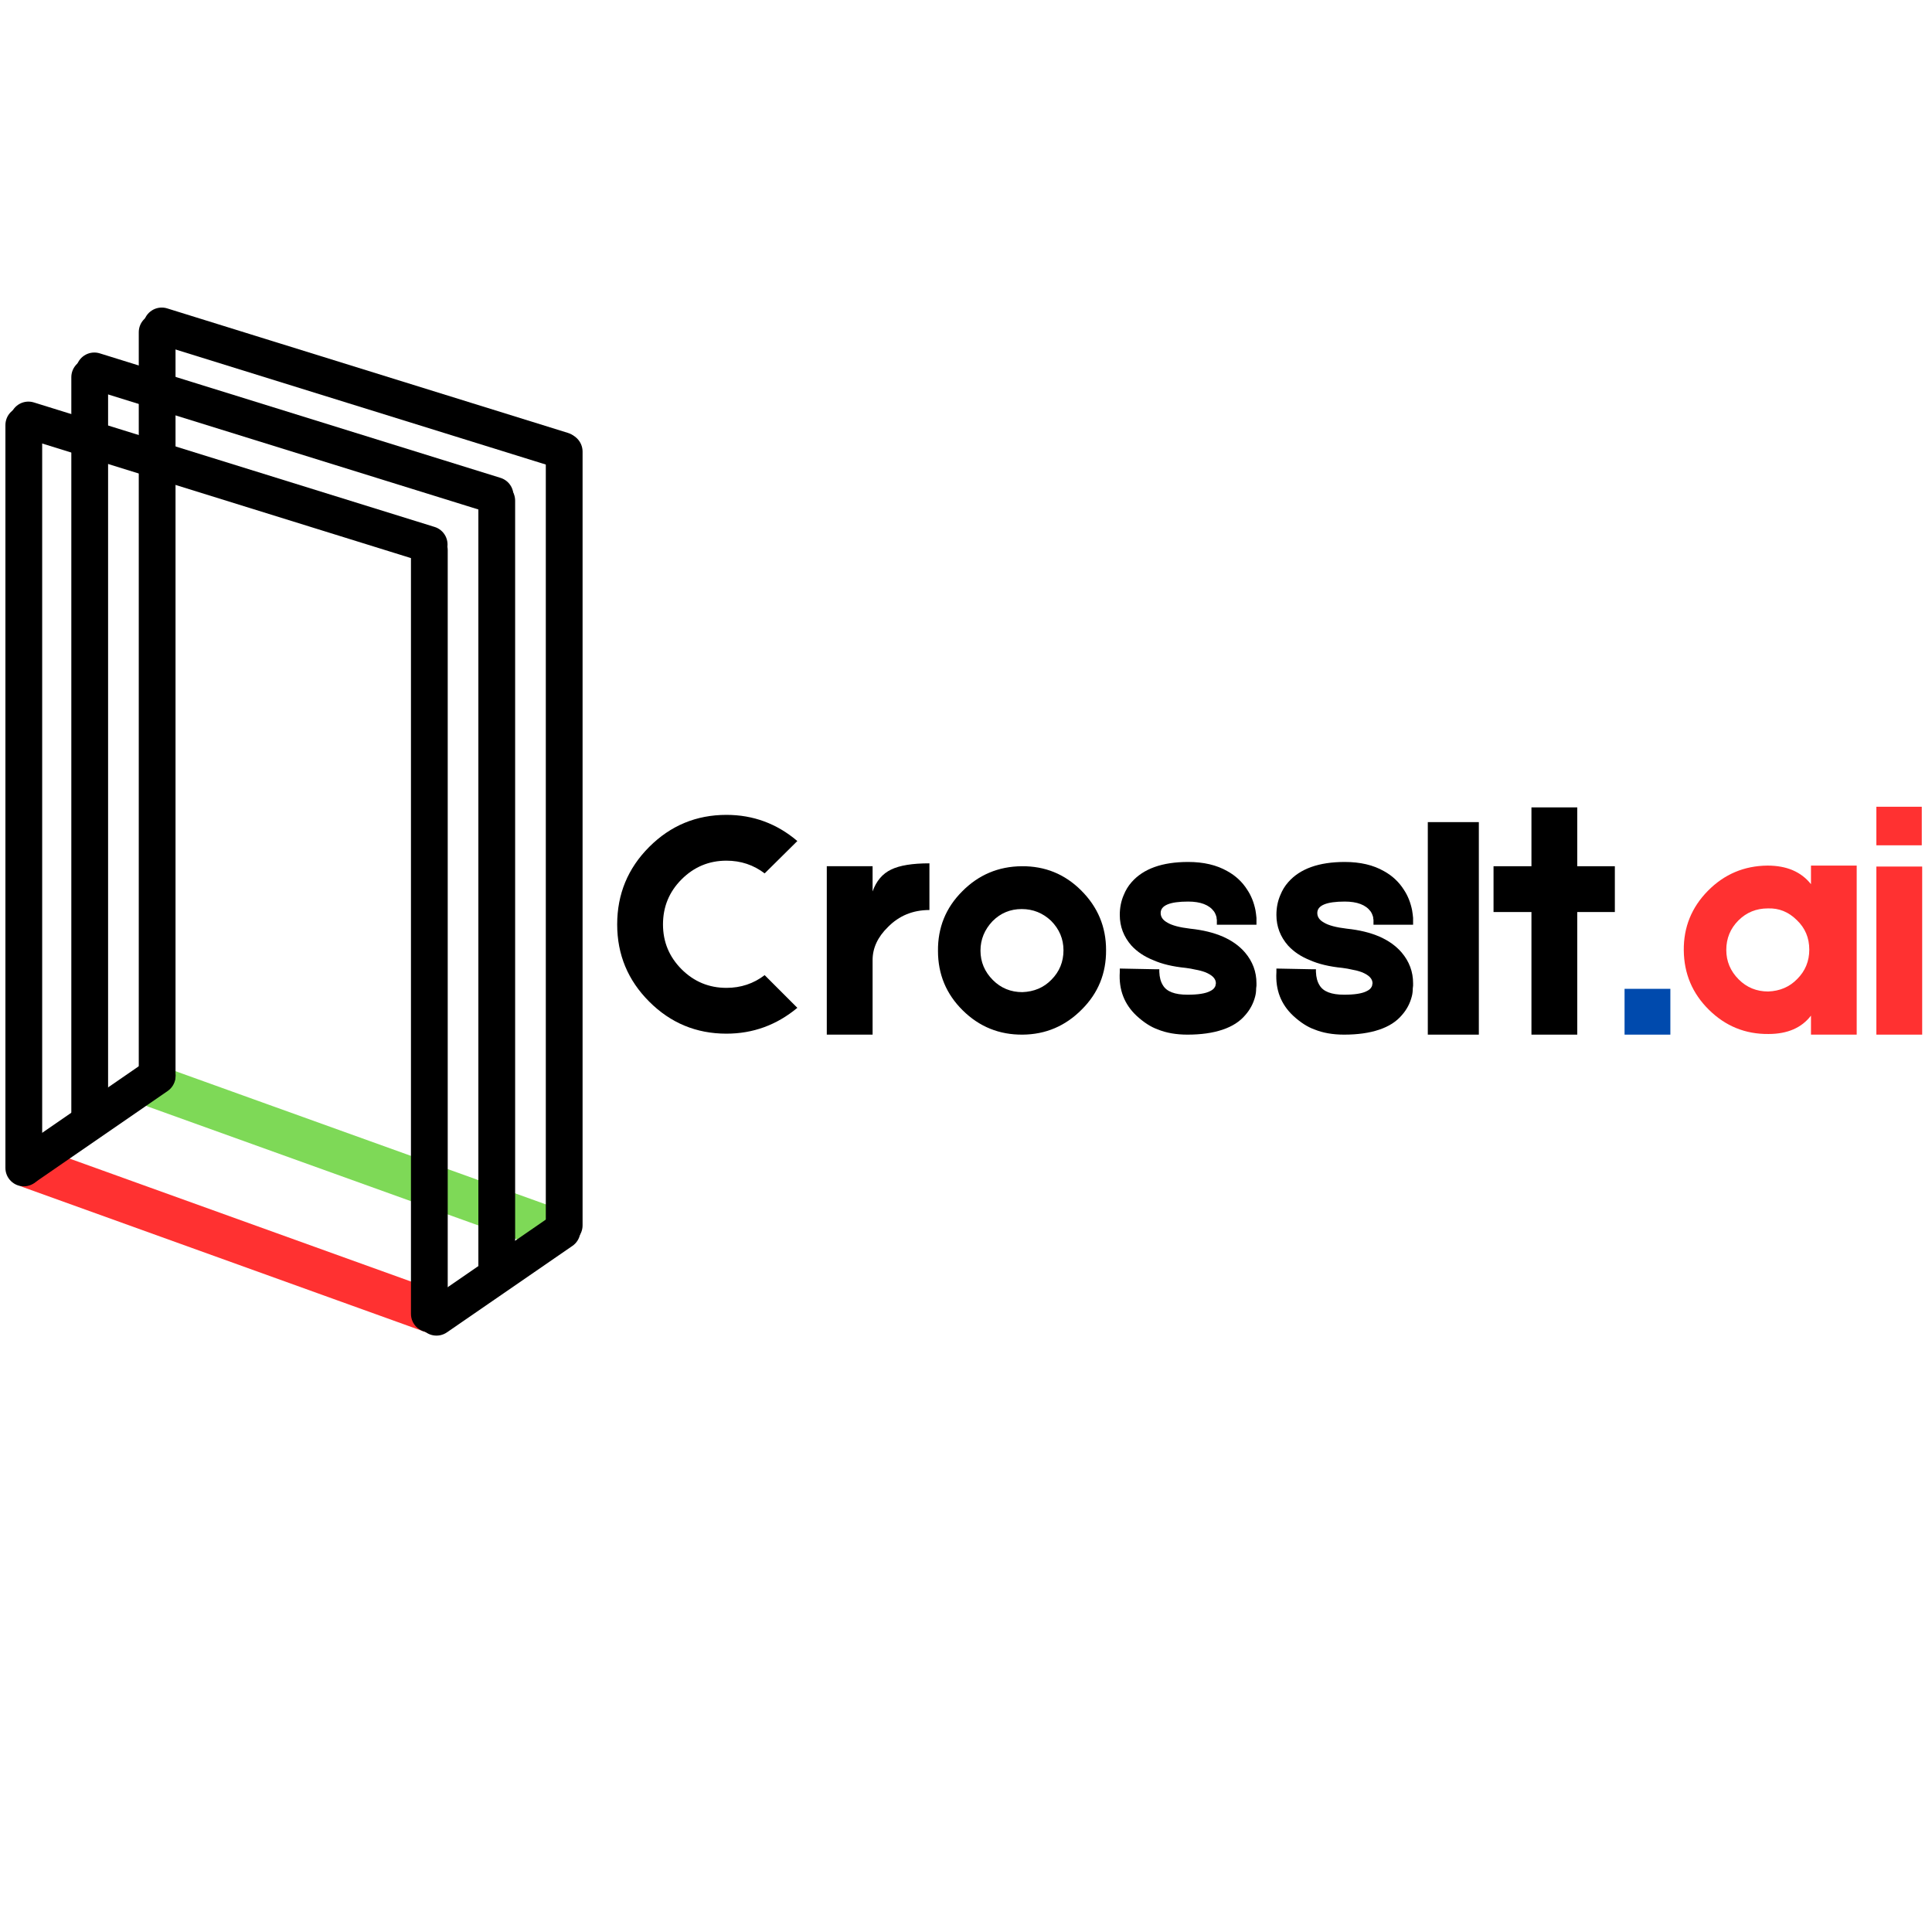 <svg xmlns="http://www.w3.org/2000/svg" xmlns:xlink="http://www.w3.org/1999/xlink" width="500" zoomAndPan="magnify" viewBox="0 0 375 375" height="500" preserveAspectRatio="xMidYMid meet" version="1.0"><defs><g/><clipPath id="2558ced17f"><path d="M 26 206 L 112 206 L 112 243 L 26 243 Z M 26 206 " clip-rule="nonzero"/></clipPath><clipPath id="514803698f"><path d="M 27.711 205.629 L 112.332 236.066 L 109.531 243.855 L 24.906 213.418 Z M 27.711 205.629 " clip-rule="nonzero"/></clipPath><clipPath id="c4fe6cfbc5"><path d="M 31.605 207.027 L 108.434 234.664 C 109.465 235.035 110.309 235.801 110.777 236.793 C 111.246 237.785 111.297 238.926 110.926 239.957 C 110.555 240.992 109.789 241.836 108.797 242.301 C 107.801 242.77 106.664 242.824 105.633 242.453 L 28.805 214.82 C 27.77 214.445 26.926 213.68 26.461 212.688 C 25.992 211.695 25.938 210.555 26.309 209.523 C 26.68 208.488 27.445 207.648 28.441 207.18 C 29.434 206.711 30.57 206.656 31.605 207.027 Z M 31.605 207.027 " clip-rule="nonzero"/></clipPath><clipPath id="868e65bbc2"><path d="M 1 222 L 89 222 L 89 259 L 1 259 Z M 1 222 " clip-rule="nonzero"/></clipPath><clipPath id="f8ee9e6eac"><path d="M 3.348 221.223 L 89.781 252.348 L 86.98 260.137 L 0.543 229.012 Z M 3.348 221.223 " clip-rule="nonzero"/></clipPath><clipPath id="05aa966f43"><path d="M 7.242 222.625 L 85.859 250.934 C 86.895 251.305 87.738 252.074 88.203 253.066 C 88.672 254.059 88.727 255.199 88.352 256.23 C 87.98 257.262 87.215 258.105 86.223 258.574 C 85.227 259.039 84.09 259.094 83.055 258.723 L 4.438 230.414 C 3.402 230.043 2.562 229.273 2.094 228.281 C 1.625 227.289 1.574 226.148 1.945 225.117 C 2.316 224.086 3.082 223.242 4.078 222.773 C 5.07 222.305 6.207 222.254 7.242 222.625 Z M 7.242 222.625 " clip-rule="nonzero"/></clipPath><clipPath id="3a9912b61c"><path d="M 1.051 78.938 L 8.188 78.938 L 8.188 230.277 L 1.051 230.277 Z M 1.051 78.938 " clip-rule="nonzero"/></clipPath><clipPath id="c6e72c7419"><path d="M 4.621 78.938 C 5.566 78.938 6.473 79.312 7.141 79.98 C 7.812 80.648 8.188 81.559 8.188 82.504 L 8.188 226.699 C 8.188 227.645 7.812 228.551 7.141 229.219 C 6.473 229.891 5.566 230.266 4.621 230.266 C 3.672 230.266 2.766 229.891 2.098 229.219 C 1.426 228.551 1.051 227.645 1.051 226.699 L 1.051 82.504 C 1.051 81.559 1.426 80.648 2.098 79.98 C 2.766 79.312 3.672 78.938 4.621 78.938 Z M 4.621 78.938 " clip-rule="nonzero"/></clipPath><clipPath id="10e319925f"><path d="M 79.766 103.211 L 86.902 103.211 L 86.902 258.594 L 79.766 258.594 Z M 79.766 103.211 " clip-rule="nonzero"/></clipPath><clipPath id="d1ebde1558"><path d="M 83.332 103.211 C 84.281 103.211 85.188 103.59 85.855 104.258 C 86.527 104.926 86.902 105.832 86.902 106.781 L 86.902 255.023 C 86.902 255.969 86.527 256.879 85.855 257.547 C 85.188 258.215 84.281 258.594 83.332 258.594 C 82.387 258.594 81.48 258.215 80.812 257.547 C 80.141 256.879 79.766 255.969 79.766 255.023 L 79.766 106.781 C 79.766 105.832 80.141 104.926 80.812 104.258 C 81.48 103.59 82.387 103.211 83.332 103.211 Z M 83.332 103.211 " clip-rule="nonzero"/></clipPath><clipPath id="2e58c7cedd"><path d="M 1 77 L 87 77 L 87 110 L 1 110 Z M 1 77 " clip-rule="nonzero"/></clipPath><clipPath id="759bd3fee3"><path d="M 1.051 83.867 L 3.168 77.055 L 87.77 103.34 L 85.652 110.152 Z M 1.051 83.867 " clip-rule="nonzero"/></clipPath><clipPath id="dbb7e78da4"><path d="M 2.109 80.461 C 2.391 79.559 3.016 78.801 3.855 78.363 C 4.691 77.922 5.672 77.832 6.574 78.113 L 84.355 102.277 C 85.262 102.559 86.016 103.188 86.457 104.027 C 86.898 104.863 86.988 105.84 86.707 106.746 C 86.426 107.648 85.797 108.402 84.961 108.844 C 84.121 109.285 83.145 109.375 82.238 109.094 L 4.457 84.926 C 3.555 84.648 2.797 84.02 2.359 83.18 C 1.918 82.344 1.828 81.363 2.109 80.461 Z M 2.109 80.461 " clip-rule="nonzero"/></clipPath><clipPath id="b6f76088cf"><path d="M 13.844 69.637 L 20.98 69.637 L 20.98 220.977 L 13.844 220.977 Z M 13.844 69.637 " clip-rule="nonzero"/></clipPath><clipPath id="ffd538ffd8"><path d="M 17.414 69.637 C 18.359 69.637 19.266 70.012 19.938 70.684 C 20.605 71.352 20.98 72.258 20.98 73.207 L 20.98 217.398 C 20.98 218.348 20.605 219.254 19.938 219.922 C 19.266 220.59 18.359 220.969 17.414 220.969 C 16.465 220.969 15.559 220.59 14.891 219.922 C 14.223 219.254 13.844 218.348 13.844 217.398 L 13.844 73.207 C 13.844 72.258 14.223 71.352 14.891 70.684 C 15.559 70.012 16.465 69.637 17.414 69.637 Z M 17.414 69.637 " clip-rule="nonzero"/></clipPath><clipPath id="d2e6808a1f"><path d="M 92.852 93.609 L 99.988 93.609 L 99.988 249.301 L 92.852 249.301 Z M 92.852 93.609 " clip-rule="nonzero"/></clipPath><clipPath id="6a189e1a2c"><path d="M 96.422 93.609 C 97.367 93.609 98.273 93.984 98.945 94.656 C 99.613 95.324 99.988 96.23 99.988 97.18 L 99.988 245.727 C 99.988 246.672 99.613 247.578 98.945 248.25 C 98.273 248.918 97.367 249.293 96.422 249.293 C 95.477 249.293 94.566 248.918 93.898 248.25 C 93.23 247.578 92.852 246.672 92.852 245.727 L 92.852 97.18 C 92.852 96.23 93.23 95.324 93.898 94.656 C 94.566 93.984 95.477 93.609 96.422 93.609 Z M 96.422 93.609 " clip-rule="nonzero"/></clipPath><clipPath id="218d8335e9"><path d="M 14 68 L 100 68 L 100 100 L 14 100 Z M 14 68 " clip-rule="nonzero"/></clipPath><clipPath id="ae0235c5d2"><path d="M 13.844 74.344 L 15.961 67.527 L 100.562 93.812 L 98.445 100.629 Z M 13.844 74.344 " clip-rule="nonzero"/></clipPath><clipPath id="bf3c81bcc9"><path d="M 14.902 70.934 C 15.184 70.031 15.812 69.277 16.648 68.836 C 17.484 68.395 18.465 68.305 19.367 68.586 L 97.152 92.754 C 98.055 93.035 98.809 93.66 99.25 94.5 C 99.691 95.336 99.781 96.316 99.5 97.219 C 99.219 98.121 98.59 98.879 97.754 99.316 C 96.914 99.758 95.938 99.848 95.035 99.566 L 17.25 75.402 C 16.348 75.121 15.59 74.492 15.152 73.656 C 14.711 72.816 14.621 71.84 14.902 70.934 Z M 14.902 70.934 " clip-rule="nonzero"/></clipPath><clipPath id="7b6999052b"><path d="M 26.934 60.914 L 34.07 60.914 L 34.07 212.254 L 26.934 212.254 Z M 26.934 60.914 " clip-rule="nonzero"/></clipPath><clipPath id="f048e937cd"><path d="M 30.5 60.914 C 31.445 60.914 32.355 61.289 33.023 61.957 C 33.691 62.625 34.07 63.535 34.07 64.48 L 34.07 208.676 C 34.07 209.621 33.691 210.527 33.023 211.195 C 32.355 211.867 31.445 212.242 30.5 212.242 C 29.555 212.242 28.648 211.867 27.977 211.195 C 27.309 210.527 26.934 209.621 26.934 208.676 L 26.934 64.48 C 26.934 63.535 27.309 62.625 27.977 61.957 C 28.648 61.289 29.555 60.914 30.5 60.914 Z M 30.5 60.914 " clip-rule="nonzero"/></clipPath><clipPath id="3ab6264348"><path d="M 105.941 84.086 L 113.078 84.086 L 113.078 241.445 L 105.941 241.445 Z M 105.941 84.086 " clip-rule="nonzero"/></clipPath><clipPath id="92cc21be62"><path d="M 109.508 84.086 C 110.457 84.086 111.363 84.461 112.031 85.129 C 112.699 85.797 113.078 86.707 113.078 87.652 L 113.078 237.852 C 113.078 238.797 112.699 239.703 112.031 240.375 C 111.363 241.043 110.457 241.418 109.508 241.418 C 108.562 241.418 107.656 241.043 106.984 240.375 C 106.316 239.703 105.941 238.797 105.941 237.852 L 105.941 87.652 C 105.941 86.707 106.316 85.797 106.984 85.129 C 107.656 84.461 108.562 84.086 109.508 84.086 Z M 109.508 84.086 " clip-rule="nonzero"/></clipPath><clipPath id="55d3528350"><path d="M 27 59 L 113 59 L 113 92 L 27 92 Z M 27 59 " clip-rule="nonzero"/></clipPath><clipPath id="ea31f965b8"><path d="M 26.93 65.617 L 29.047 58.801 L 113.648 85.086 L 111.531 91.902 Z M 26.93 65.617 " clip-rule="nonzero"/></clipPath><clipPath id="4fa84951d4"><path d="M 27.988 62.211 C 28.27 61.305 28.898 60.551 29.734 60.109 C 30.574 59.668 31.551 59.578 32.457 59.859 L 110.238 84.027 C 111.141 84.309 111.898 84.938 112.336 85.773 C 112.777 86.613 112.867 87.59 112.586 88.492 C 112.305 89.398 111.68 90.152 110.84 90.594 C 110.004 91.035 109.023 91.121 108.121 90.844 L 30.34 66.676 C 29.434 66.395 28.68 65.766 28.238 64.93 C 27.797 64.09 27.707 63.113 27.988 62.211 Z M 27.988 62.211 " clip-rule="nonzero"/></clipPath><clipPath id="3c37505568"><path d="M 1 205 L 35 205 L 35 231 L 1 231 Z M 1 205 " clip-rule="nonzero"/></clipPath><clipPath id="6e54d43387"><path d="M 4.043 231.398 L -0.004 225.52 L 31.445 203.855 L 35.492 209.73 Z M 4.043 231.398 " clip-rule="nonzero"/></clipPath><clipPath id="b7466a9cfa"><path d="M 2.02 228.461 C 1.48 227.68 1.277 226.719 1.449 225.789 C 1.621 224.859 2.152 224.035 2.934 223.496 L 28.484 205.895 C 29.266 205.355 30.227 205.152 31.156 205.32 C 32.086 205.492 32.91 206.027 33.449 206.809 C 33.984 207.586 34.191 208.547 34.02 209.477 C 33.848 210.41 33.312 211.234 32.535 211.77 L 6.98 229.375 C 6.203 229.91 5.242 230.117 4.312 229.945 C 3.379 229.773 2.555 229.238 2.02 228.461 Z M 2.02 228.461 " clip-rule="nonzero"/></clipPath><clipPath id="80c8d6dd2a"><path d="M 81 235 L 113 235 L 113 260 L 81 260 Z M 81 235 " clip-rule="nonzero"/></clipPath><clipPath id="c25b6c940c"><path d="M 83.809 260.637 L 79.758 254.762 L 110.016 233.918 L 114.062 239.793 Z M 83.809 260.637 " clip-rule="nonzero"/></clipPath><clipPath id="d6266976c1"><path d="M 81.785 257.699 C 81.246 256.918 81.043 255.957 81.215 255.027 C 81.383 254.098 81.918 253.273 82.699 252.734 L 107.062 235.953 C 107.84 235.414 108.801 235.211 109.73 235.379 C 110.66 235.551 111.488 236.086 112.023 236.867 C 112.559 237.645 112.766 238.605 112.594 239.535 C 112.422 240.469 111.887 241.293 111.109 241.828 L 86.746 258.613 C 85.969 259.148 85.008 259.355 84.074 259.184 C 83.145 259.012 82.32 258.477 81.785 257.699 Z M 81.785 257.699 " clip-rule="nonzero"/></clipPath></defs><g clip-path="url(#2558ced17f)"><g clip-path="url(#514803698f)"><g clip-path="url(#c4fe6cfbc5)"><path fill="#7ed957" d="M 27.711 205.629 L 112.332 236.066 L 109.531 243.855 L 24.906 213.418 Z M 27.711 205.629 " fill-opacity="1" fill-rule="nonzero"/></g></g></g><g clip-path="url(#868e65bbc2)"><g clip-path="url(#f8ee9e6eac)"><g clip-path="url(#05aa966f43)"><path fill="#ff3131" d="M 3.348 221.223 L 89.754 252.336 L 86.949 260.125 L 0.543 229.012 Z M 3.348 221.223 " fill-opacity="1" fill-rule="nonzero"/></g></g></g><g clip-path="url(#3a9912b61c)"><g clip-path="url(#c6e72c7419)"><path fill="#000000" d="M 1.051 78.938 L 8.188 78.938 L 8.188 230.277 L 1.051 230.277 Z M 1.051 78.938 " fill-opacity="1" fill-rule="nonzero"/></g></g><g clip-path="url(#10e319925f)"><g clip-path="url(#d1ebde1558)"><path fill="#000000" d="M 79.766 103.211 L 86.902 103.211 L 86.902 258.594 L 79.766 258.594 Z M 79.766 103.211 " fill-opacity="1" fill-rule="nonzero"/></g></g><g clip-path="url(#2e58c7cedd)"><g clip-path="url(#759bd3fee3)"><g clip-path="url(#dbb7e78da4)"><path fill="#000000" d="M 1.051 83.867 L 3.168 77.055 L 87.77 103.34 L 85.652 110.152 Z M 1.051 83.867 " fill-opacity="1" fill-rule="nonzero"/></g></g></g><g clip-path="url(#b6f76088cf)"><g clip-path="url(#ffd538ffd8)"><path fill="#000000" d="M 13.844 69.637 L 20.98 69.637 L 20.98 220.977 L 13.844 220.977 Z M 13.844 69.637 " fill-opacity="1" fill-rule="nonzero"/></g></g><g clip-path="url(#d2e6808a1f)"><g clip-path="url(#6a189e1a2c)"><path fill="#000000" d="M 92.852 93.609 L 99.988 93.609 L 99.988 249.301 L 92.852 249.301 Z M 92.852 93.609 " fill-opacity="1" fill-rule="nonzero"/></g></g><g clip-path="url(#218d8335e9)"><g clip-path="url(#ae0235c5d2)"><g clip-path="url(#bf3c81bcc9)"><path fill="#000000" d="M 13.844 74.344 L 15.961 67.527 L 100.562 93.812 L 98.445 100.629 Z M 13.844 74.344 " fill-opacity="1" fill-rule="nonzero"/></g></g></g><g clip-path="url(#7b6999052b)"><g clip-path="url(#f048e937cd)"><path fill="#000000" d="M 26.934 60.914 L 34.07 60.914 L 34.07 212.254 L 26.934 212.254 Z M 26.934 60.914 " fill-opacity="1" fill-rule="nonzero"/></g></g><g clip-path="url(#3ab6264348)"><g clip-path="url(#92cc21be62)"><path fill="#000000" d="M 105.941 84.086 L 113.078 84.086 L 113.078 241.418 L 105.941 241.418 Z M 105.941 84.086 " fill-opacity="1" fill-rule="nonzero"/></g></g><g clip-path="url(#55d3528350)"><g clip-path="url(#ea31f965b8)"><g clip-path="url(#4fa84951d4)"><path fill="#000000" d="M 26.93 65.617 L 29.047 58.801 L 113.648 85.086 L 111.531 91.902 Z M 26.93 65.617 " fill-opacity="1" fill-rule="nonzero"/></g></g></g><g fill="#000000" fill-opacity="1"><g transform="translate(117.889, 200.822)"><g><path d="M 36.875 -5.203 C 32.852 -1.859 28.266 -0.188 23.109 -0.188 C 17.266 -0.188 12.27 -2.258 8.125 -6.406 C 3.977 -10.551 1.906 -15.547 1.906 -21.391 C 1.906 -27.273 3.977 -32.289 8.125 -36.438 C 12.27 -40.582 17.266 -42.656 23.109 -42.656 C 28.305 -42.656 32.895 -40.961 36.875 -37.578 L 30.531 -31.297 C 28.375 -32.941 25.898 -33.766 23.109 -33.766 C 19.723 -33.766 16.82 -32.555 14.406 -30.141 C 12 -27.734 10.797 -24.816 10.797 -21.391 C 10.797 -18.004 12 -15.102 14.406 -12.688 C 16.82 -10.281 19.723 -9.078 23.109 -9.078 C 25.898 -9.078 28.375 -9.898 30.531 -11.547 Z M 36.875 -5.203 "/></g></g></g><g fill="#000000" fill-opacity="1"><g transform="translate(158.573, 200.822)"><g><path d="M 10.797 -27.797 C 11.516 -29.828 12.719 -31.242 14.406 -32.047 C 16.051 -32.848 18.523 -33.25 21.828 -33.25 L 21.828 -24.188 C 18.617 -24.188 15.93 -23.082 13.766 -20.875 C 11.785 -18.938 10.797 -16.801 10.797 -14.469 L 10.797 0 L 1.906 0 L 1.906 -32.688 L 10.797 -32.688 Z M 10.797 -27.797 "/></g></g></g><g fill="#000000" fill-opacity="1"><g transform="translate(181.359, 200.822)"><g><path d="M 16.953 -32.688 C 21.473 -32.727 25.32 -31.16 28.5 -27.984 C 31.719 -24.773 33.328 -20.926 33.328 -16.438 C 33.367 -11.906 31.801 -8.055 28.625 -4.891 C 25.445 -1.672 21.617 -0.039 17.141 0 C 12.609 0.039 8.734 -1.523 5.516 -4.703 C 2.305 -7.867 0.703 -11.719 0.703 -16.25 C 0.66 -20.781 2.223 -24.629 5.391 -27.797 C 8.566 -31.016 12.422 -32.645 16.953 -32.688 Z M 22.719 -10.656 C 24.281 -12.227 25.062 -14.133 25.062 -16.375 C 25.062 -18.57 24.258 -20.477 22.656 -22.094 C 21.051 -23.613 19.148 -24.375 16.953 -24.375 C 14.742 -24.375 12.859 -23.594 11.297 -22.031 C 9.734 -20.375 8.953 -18.469 8.953 -16.312 C 8.953 -14.113 9.754 -12.207 11.359 -10.594 C 12.922 -9.031 14.828 -8.25 17.078 -8.25 C 19.359 -8.332 21.238 -9.133 22.719 -10.656 Z M 22.719 -10.656 "/></g></g></g><g fill="#000000" fill-opacity="1"><g transform="translate(215.379, 200.822)"><g><path d="M 15.109 0 C 12.91 0 10.984 -0.336 9.328 -1.016 C 8.016 -1.484 6.66 -2.352 5.266 -3.625 C 2.859 -5.863 1.758 -8.695 1.969 -12.125 L 1.969 -12.828 L 9.078 -12.688 L 9.641 -12.688 L 9.641 -12.188 C 9.68 -11.125 9.914 -10.254 10.344 -9.578 C 11.062 -8.359 12.648 -7.75 15.109 -7.75 C 17.141 -7.75 18.598 -7.977 19.484 -8.438 C 19.953 -8.656 20.27 -8.93 20.438 -9.266 C 20.52 -9.391 20.562 -9.516 20.562 -9.641 L 20.625 -9.969 C 20.625 -10.852 19.926 -11.57 18.531 -12.125 C 17.977 -12.332 17.344 -12.5 16.625 -12.625 C 16.07 -12.758 15.457 -12.867 14.781 -12.953 C 12.25 -13.203 10.133 -13.707 8.438 -14.469 C 6.75 -15.145 5.352 -16.078 4.25 -17.266 C 2.727 -18.992 1.969 -20.984 1.969 -23.234 C 1.969 -24.629 2.223 -25.914 2.734 -27.094 C 3.109 -28.031 3.613 -28.859 4.25 -29.578 C 6.539 -32.203 10.203 -33.516 15.234 -33.516 C 18.234 -33.516 20.77 -32.922 22.844 -31.734 C 24.457 -30.848 25.75 -29.641 26.719 -28.109 C 27.477 -26.973 28.008 -25.645 28.312 -24.125 C 28.395 -23.613 28.457 -23.125 28.5 -22.656 L 28.5 -21.328 L 20.812 -21.328 L 20.812 -22.281 C 20.77 -22.445 20.75 -22.613 20.75 -22.781 C 20.625 -23.25 20.457 -23.629 20.25 -23.922 C 19.312 -25.191 17.641 -25.828 15.234 -25.828 C 11.68 -25.828 9.906 -25.086 9.906 -23.609 C 9.906 -22.848 10.328 -22.234 11.172 -21.766 C 12.055 -21.211 13.555 -20.812 15.672 -20.562 C 20.535 -20.051 24.07 -18.508 26.281 -15.938 C 27.758 -14.195 28.5 -12.207 28.5 -9.969 L 28.5 -9.516 L 28.438 -8.953 C 28.438 -8.398 28.375 -7.891 28.25 -7.422 C 27.906 -6.066 27.27 -4.863 26.344 -3.812 C 25.281 -2.539 23.797 -1.586 21.891 -0.953 C 19.992 -0.316 17.734 0 15.109 0 Z M 15.109 0 "/></g></g></g><g fill="#000000" fill-opacity="1"><g transform="translate(245.781, 200.822)"><g><path d="M 15.109 0 C 12.91 0 10.984 -0.336 9.328 -1.016 C 8.016 -1.484 6.66 -2.352 5.266 -3.625 C 2.859 -5.863 1.758 -8.695 1.969 -12.125 L 1.969 -12.828 L 9.078 -12.688 L 9.641 -12.688 L 9.641 -12.188 C 9.68 -11.125 9.914 -10.254 10.344 -9.578 C 11.062 -8.359 12.648 -7.75 15.109 -7.75 C 17.141 -7.75 18.598 -7.977 19.484 -8.438 C 19.953 -8.656 20.27 -8.93 20.438 -9.266 C 20.52 -9.391 20.562 -9.516 20.562 -9.641 L 20.625 -9.969 C 20.625 -10.852 19.926 -11.57 18.531 -12.125 C 17.977 -12.332 17.344 -12.5 16.625 -12.625 C 16.07 -12.758 15.457 -12.867 14.781 -12.953 C 12.25 -13.203 10.133 -13.707 8.438 -14.469 C 6.75 -15.145 5.352 -16.078 4.25 -17.266 C 2.727 -18.992 1.969 -20.984 1.969 -23.234 C 1.969 -24.629 2.223 -25.914 2.734 -27.094 C 3.109 -28.031 3.613 -28.859 4.25 -29.578 C 6.539 -32.203 10.203 -33.516 15.234 -33.516 C 18.234 -33.516 20.77 -32.922 22.844 -31.734 C 24.457 -30.848 25.75 -29.641 26.719 -28.109 C 27.477 -26.973 28.008 -25.645 28.312 -24.125 C 28.395 -23.613 28.457 -23.125 28.5 -22.656 L 28.5 -21.328 L 20.812 -21.328 L 20.812 -22.281 C 20.77 -22.445 20.75 -22.613 20.75 -22.781 C 20.625 -23.25 20.457 -23.629 20.25 -23.922 C 19.312 -25.191 17.641 -25.828 15.234 -25.828 C 11.68 -25.828 9.906 -25.086 9.906 -23.609 C 9.906 -22.848 10.328 -22.234 11.172 -21.766 C 12.055 -21.211 13.555 -20.812 15.672 -20.562 C 20.535 -20.051 24.07 -18.508 26.281 -15.938 C 27.758 -14.195 28.5 -12.207 28.5 -9.969 L 28.5 -9.516 L 28.438 -8.953 C 28.438 -8.398 28.375 -7.891 28.25 -7.422 C 27.906 -6.066 27.27 -4.863 26.344 -3.812 C 25.281 -2.539 23.797 -1.586 21.891 -0.953 C 19.992 -0.316 17.734 0 15.109 0 Z M 15.109 0 "/></g></g></g><g fill="#000000" fill-opacity="1"><g transform="translate(276.183, 200.822)"><g><path d="M 0.953 -41.25 L 10.859 -41.25 L 10.859 0 L 0.953 0 Z M 0.953 -41.25 "/></g></g></g><g fill="#000000" fill-opacity="1"><g transform="translate(287.988, 200.822)"><g><path d="M 25.453 -32.688 L 25.453 -23.797 L 18.156 -23.797 L 18.156 0 L 9.266 0 L 9.266 -23.797 L 1.906 -23.797 L 1.906 -32.688 L 9.266 -32.688 L 9.266 -44.109 L 18.156 -44.109 L 18.156 -32.688 Z M 25.453 -32.688 "/></g></g></g><g fill="#004aad" fill-opacity="1"><g transform="translate(313.42, 200.822)"><g><path d="M 10.797 0 L 1.906 0 L 1.906 -8.891 L 10.797 -8.891 Z M 10.797 0 "/></g></g></g><g fill="#ff3131" fill-opacity="1"><g transform="translate(326.119, 200.822)"><g><path d="M 25.391 -32.812 L 34.266 -32.812 L 34.266 0 L 25.391 0 L 25.391 -3.688 C 23.566 -1.312 20.816 -0.125 17.141 -0.125 C 12.648 -0.082 8.797 -1.648 5.578 -4.828 C 2.367 -7.992 0.742 -11.844 0.703 -16.375 C 0.66 -20.863 2.223 -24.711 5.391 -27.922 C 8.566 -31.141 12.422 -32.77 16.953 -32.812 C 20.672 -32.812 23.484 -31.609 25.391 -29.203 Z M 22.719 -10.797 C 24.281 -12.359 25.062 -14.258 25.062 -16.5 C 25.062 -18.781 24.258 -20.688 22.656 -22.219 C 21.051 -23.82 19.172 -24.582 17.016 -24.5 C 14.766 -24.5 12.859 -23.719 11.297 -22.156 C 9.734 -20.582 8.953 -18.676 8.953 -16.438 C 8.953 -14.238 9.754 -12.332 11.359 -10.719 C 12.922 -9.156 14.828 -8.375 17.078 -8.375 C 19.359 -8.457 21.238 -9.266 22.719 -10.797 Z M 22.719 -10.797 "/></g></g></g><g fill="#ff3131" fill-opacity="1"><g transform="translate(362.297, 200.822)"><g><path d="M 10.719 -44.234 L 10.719 -36.75 L 1.906 -36.75 L 1.906 -44.234 Z M 10.797 -32.625 L 10.797 0 L 1.906 0 L 1.906 -32.625 Z M 10.797 -32.625 "/></g></g></g><g clip-path="url(#3c37505568)"><g clip-path="url(#6e54d43387)"><g clip-path="url(#b7466a9cfa)"><path fill="#000000" d="M 4.043 231.398 L -0.004 225.52 L 31.422 203.871 L 35.469 209.746 Z M 4.043 231.398 " fill-opacity="1" fill-rule="nonzero"/></g></g></g><g clip-path="url(#80c8d6dd2a)"><g clip-path="url(#c25b6c940c)"><g clip-path="url(#d6266976c1)"><path fill="#000000" d="M 83.809 260.637 L 79.758 254.762 L 109.992 233.934 L 114.039 239.809 Z M 83.809 260.637 " fill-opacity="1" fill-rule="nonzero"/></g></g></g></svg>